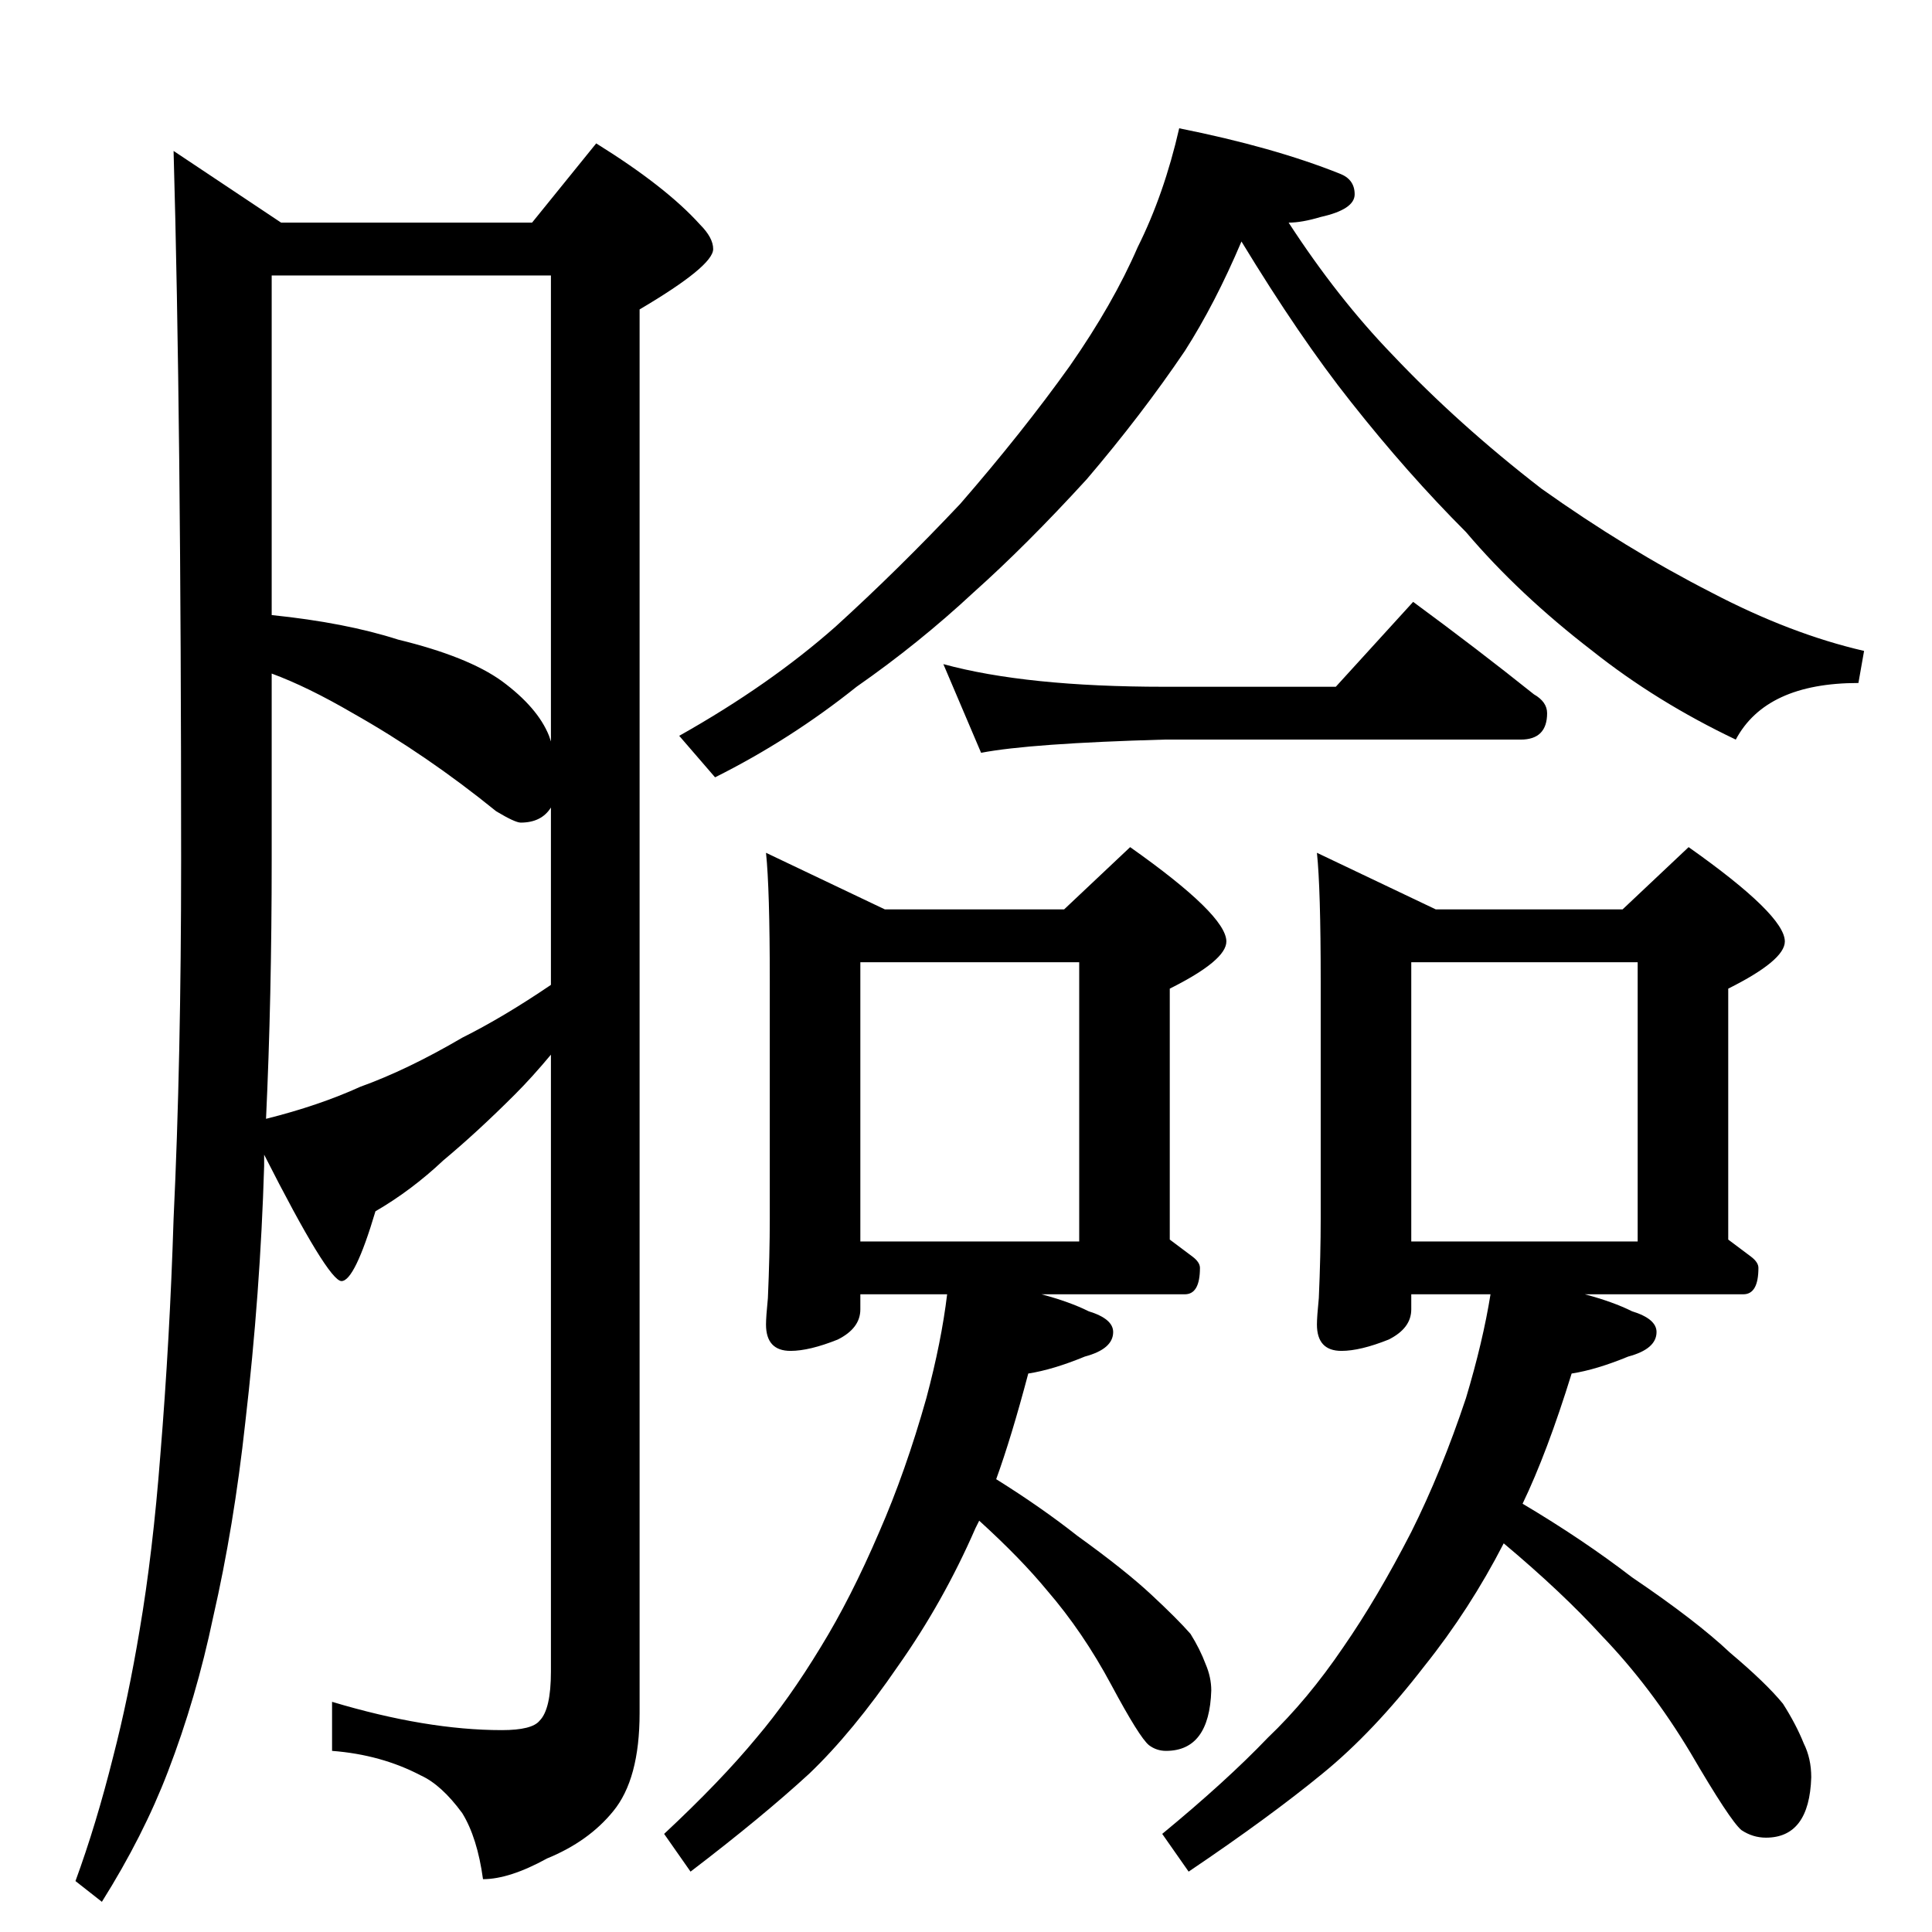 <?xml version="1.0" standalone="no"?>
<!DOCTYPE svg PUBLIC "-//W3C//DTD SVG 1.1//EN" "http://www.w3.org/Graphics/SVG/1.1/DTD/svg11.dtd" >
<svg xmlns="http://www.w3.org/2000/svg" xmlns:xlink="http://www.w3.org/1999/xlink" version="1.1" viewBox="0 -204 1024 1024">
  <g transform="matrix(1 0 0 -1 0 820)">
   <path fill="currentColor"
d="M92 944l57 -38h133l34 42q37 -23 55 -43q7 -7 7 -13q0 -9 -39 -32v-744q0 -35 -14 -52q-13 -16 -35 -25q-20 -11 -34 -11q-3 22 -11 35q-11 15 -22 20q-21 11 -47 13v26q50 -15 90 -15q16 0 20 5q6 6 6 26v327q-10 -12 -19 -21q-20 -20 -38 -35q-17 -16 -36 -27
q-11 -37 -18 -37t-41 67v-6q-2 -67 -10 -136q-6 -55 -17 -103q-9 -43 -24 -82q-13 -34 -35 -69l-14 11q11 30 20 66q8 31 14 67q7 41 11 93q5 61 7 125q4 84 4 190q0 235 -4 376zM141 431q28 7 50 17q25 9 54 26q22 11 47 28v94q-5 -8 -16 -8q-3 0 -13 6q-37 30 -76 52
q-24 14 -43 21v-99q0 -73 -3 -137zM144 698q39 -4 67 -13q37 -9 55 -22q19 -14 25 -29l1 -3v247h-148v-180zM625 956q50 -10 85 -24q8 -3 8 -11t-18 -12q-10 -3 -17 -3q26 -40 55 -70q35 -37 79 -71q45 -32 90 -55q42 -22 81 -31l-3 -17q-49 0 -65 -30q-42 20 -76 47
q-39 30 -67 63q-31 31 -61 69q-27 34 -58 85q-14 -33 -30 -58q-23 -34 -52 -68q-32 -35 -60 -60q-29 -27 -62 -50q-35 -28 -75 -48l-19 22q48 27 83 58q33 30 66 65q33 38 58 73q23 33 36 63q14 28 22 63zM500 672q44 -12 117 -12h91l41 45q34 -25 64 -49q7 -4 7 -10
q0 -14 -14 -14h-189q-71 -2 -97 -7zM406 572l63 -30h95l35 33q51 -36 51 -50q0 -10 -30 -25v-133l12 -9q4 -3 4 -6q0 -14 -8 -14h-76q15 -4 25 -9q13 -4 13 -11q0 -9 -15 -13q-17 -7 -30 -9q-9 -34 -17 -56q24 -15 43 -30q25 -18 39 -31t21 -21q5 -8 8 -16q3 -7 3 -14
q-1 -32 -24 -32q-5 0 -9 3q-5 4 -20 32t-34 50q-14 17 -36 37l-2 -4q-17 -39 -41 -73q-24 -35 -47 -57q-25 -23 -63 -52l-14 20q30 28 49 51q17 20 34 48q16 26 31 61q14 32 25 71q8 30 11 55h-46v-8q0 -10 -12 -16q-15 -6 -25 -6q-13 0 -13 14q0 4 1 14q1 23 1 42v126
q0 49 -2 68zM456 366h116v148h-116v-148zM698 572l63 -30h99l35 33q51 -36 51 -50q0 -10 -30 -25v-133l12 -9q4 -3 4 -6q0 -14 -8 -14h-84q15 -4 25 -9q13 -4 13 -11q0 -9 -15 -13q-17 -7 -30 -9q-13 -42 -26 -69q32 -19 58 -39q34 -23 52 -40q19 -16 28 -27q7 -11 11 -21
q4 -8 4 -18q-1 -32 -24 -32q-7 0 -13 4q-6 5 -27 41q-21 35 -47 62q-21 23 -52 49q-18 -35 -42 -65q-27 -35 -54 -57q-28 -23 -71 -52l-14 20q34 28 56 51q21 20 40 48q18 26 36 61q16 32 29 71q9 30 13 55h-42v-8q0 -10 -12 -16q-15 -6 -25 -6q-13 0 -13 14q0 4 1 14
q1 23 1 42v126q0 49 -2 68zM748 366h120v148h-120v-148z" />
  </g>

</svg>
